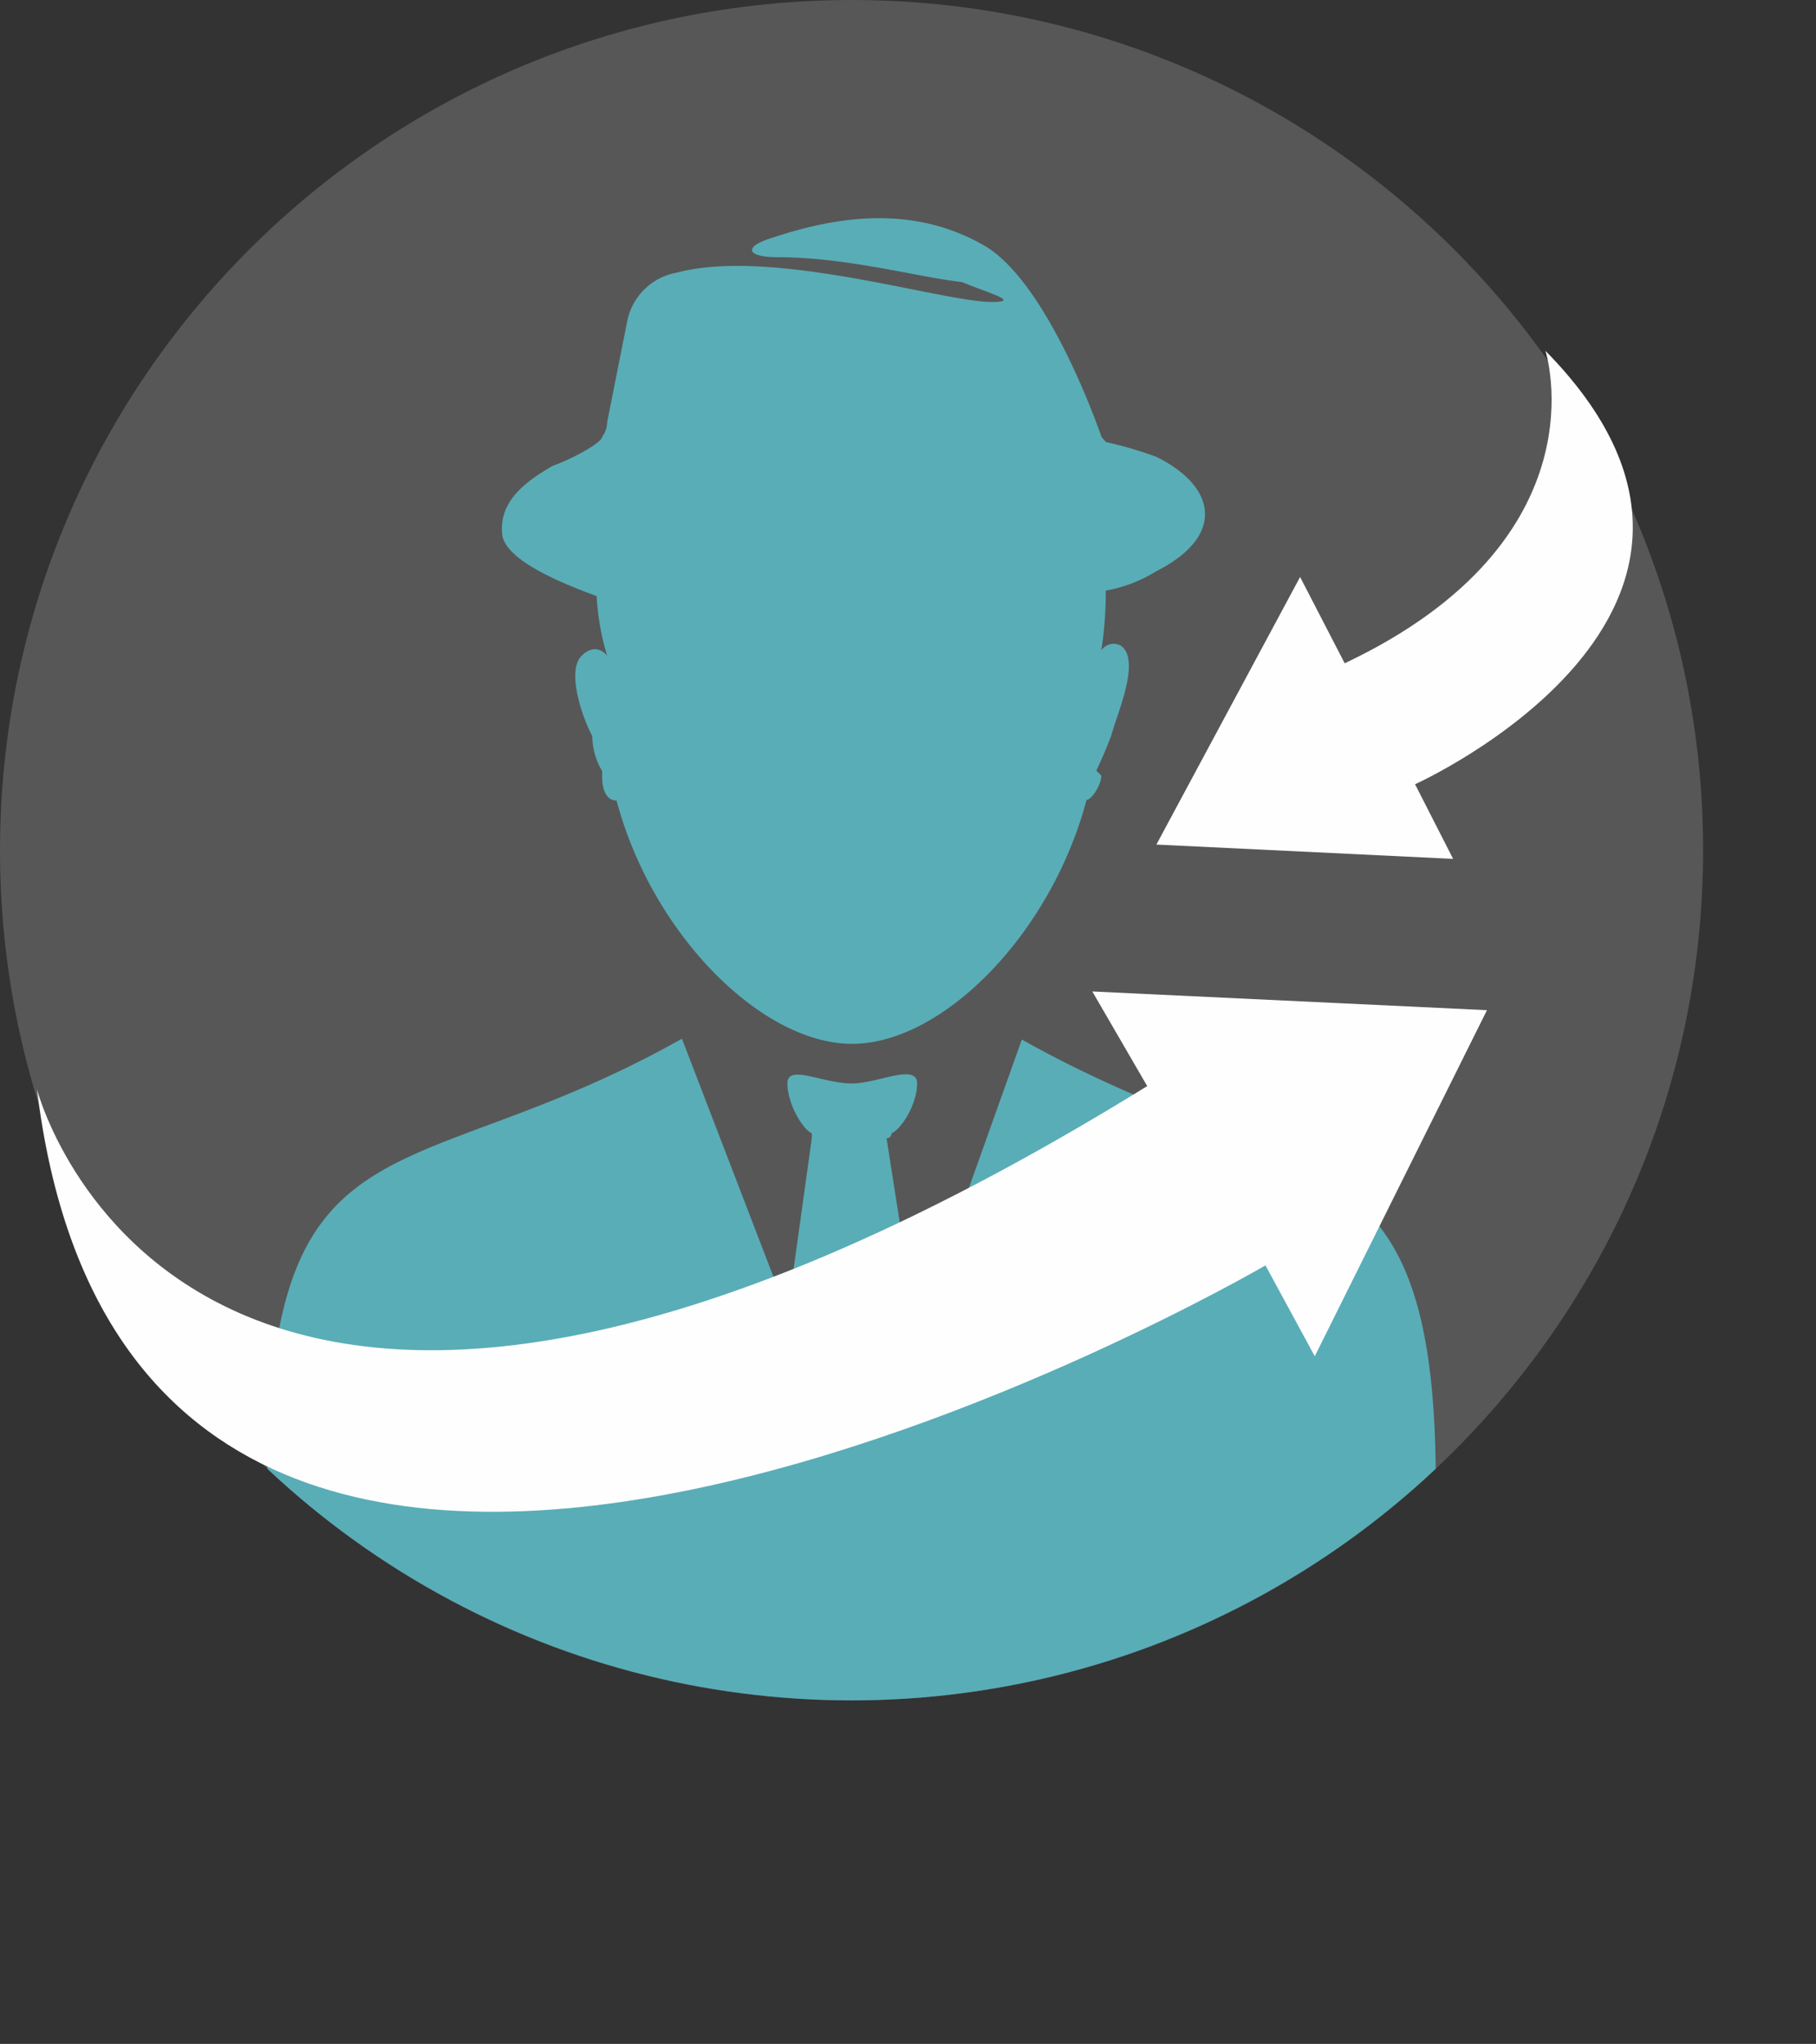 <svg xmlns="http://www.w3.org/2000/svg" xmlns:xlink="http://www.w3.org/1999/xlink" viewBox="0 0 491.43 552.93"><rect x="0" y="0" width="491.43" height="552.93" fill="#333333" stroke="none"/><defs><style>.cls-1{fill:none;}.cls-2{fill:#575757;}.cls-2,.cls-4,.cls-5{fill-rule:evenodd;}.cls-3{clip-path:url(#clip-path);}.cls-4{fill:#59adb7;}.cls-5{fill:#fefefe;}</style><clipPath id="clip-path"><ellipse class="cls-1" cx="230.44" cy="230" rx="230.44" ry="230"/></clipPath></defs><title>Asset 2</title><g id="Layer_2" data-name="Layer 2"><g id="Layer_1-2" data-name="Layer 1"><g id="Layer_1-2-2" data-name="Layer 1-2"><g id="Layer_1-3" data-name="Layer 1-3"><g id="_1894052123648" data-name=" 1894052123648"><path class="cls-2" d="M230.44,0C357.71,0,460.88,103,460.88,230S357.71,460,230.44,460,0,357,0,230H0C.08,103,103.2.08,230.44,0Z"/><g class="cls-3"><path class="cls-4" d="M312.93,123.59h0a104.71,104.71,0,0,0-13.65-4l-1.19-1.36s-13.67-40.33-31-51.36c-20.26-12.13-42-7.9-58.19-2.52-8.11,2.52-6.59,5.22,1.33,5.22,19,0,38,5.39,50.11,6.74,6.75,2.85,16.19,5.38,8.1,5.38-13.67,0-59.43-14.82-85.36-7.92A16.64,16.64,0,0,0,169.7,87.05l-5.39,27.12a6.91,6.91,0,0,1-1.36,4c0,1.36-6.72,5.39-13.48,7.9-6.91,4.06-14.85,9.49-13.5,19,1.19,5.39,10.63,10.78,25.49,16.19a67.16,67.16,0,0,0,2.85,16.15s-2.85-4-6.92,0,0,16.33,2.88,21.71a19,19,0,0,0,2.68,9.49V210c0,4.06,1.36,6.57,3.9,6.57,9.61,36.21,39.3,65.82,63.73,65.82s53.82-29.63,63.45-66c1.33,0,4-4,4-6.57l-1.36-1.33c1.36-2.87,2.55-5.57,4.05-9.49,1.35-5.38,8.1-20.19,2.71-24.25a4,4,0,0,0-5.4,1.19,100.44,100.44,0,0,0,1.19-16.16,38.67,38.67,0,0,0,13.64-5.22c19-9.61,16.22-23.06,0-31ZM72.36,398.38c-9.51,13.12-18,23.73-18,23.73L141.2,552.93l350.23-92.65-102.91-62.8h0c-1-94.29-38.63-75.09-112-116.26l-28.34,79.42-8.27-52.7a1.33,1.33,0,0,0,1.35-1.3v-.05c2.71-1.19,6.92-7.9,6.92-13.48s-10.79,0-17.54,0c-8.09,0-17.55-5.38-17.55,0s4,12.29,6.59,13.48v1.35l-6.59,47.31L184.54,281C111,322.44,73.05,299.21,72.36,398.38Z"/></g><path class="cls-1" d="M230.44,0C357.71,0,460.88,103,460.88,230S357.71,460,230.44,460,0,357,0,230H0C.08,103,103.2.08,230.44,0Z"/><path class="cls-5" d="M10,294.65s40.82,159.47,300.45-.83l-14.86-25.6,106.8,5.06L355.79,366.9l-13.34-24.58S37.44,520.29,10,294.65Z"/><path class="cls-5" d="M418.21,94.9s16.52,51-54.32,84.54l-12.07-23.35-38.89,72.39,80.3,3.87-10.3-20.19S487.31,165.18,418.21,94.9Z"/></g></g></g></g></g></svg>